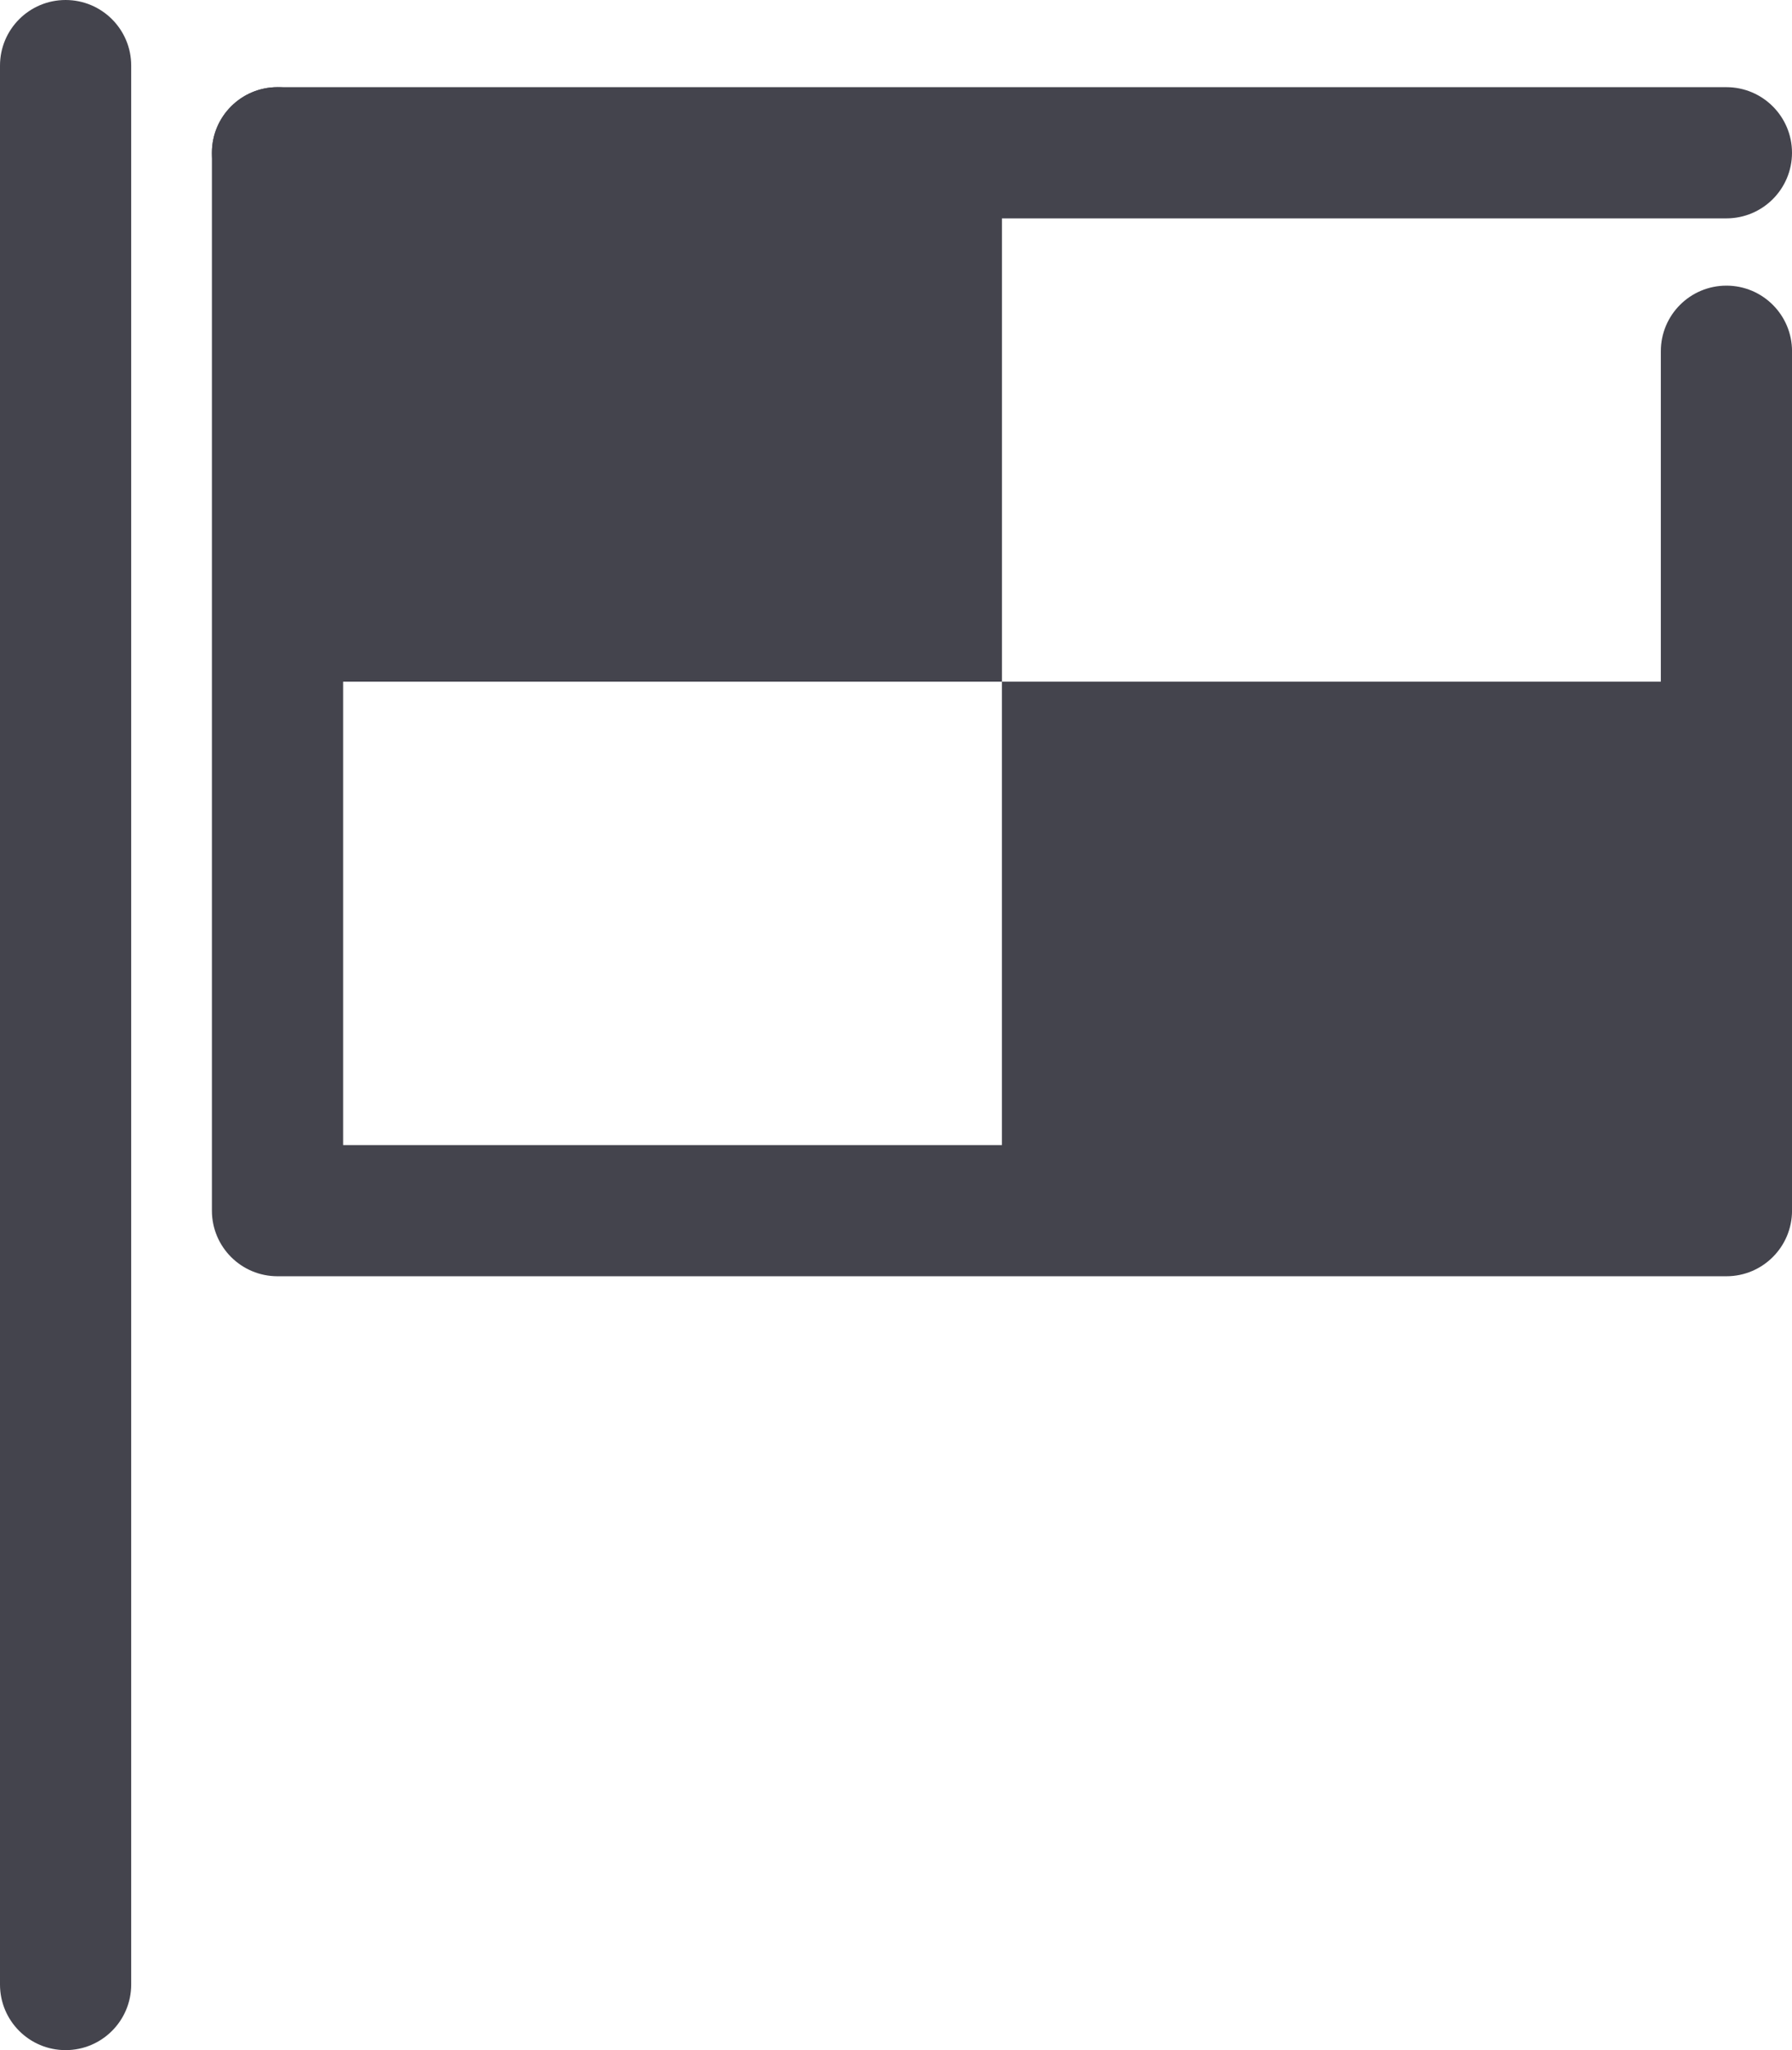 <?xml version="1.0" encoding="iso-8859-1"?>
<!-- Generator: Adobe Illustrator 16.0.0, SVG Export Plug-In . SVG Version: 6.00 Build 0)  -->
<!DOCTYPE svg PUBLIC "-//W3C//DTD SVG 1.1//EN" "http://www.w3.org/Graphics/SVG/1.1/DTD/svg11.dtd">
<svg version="1.1" xmlns="http://www.w3.org/2000/svg" xmlns:xlink="http://www.w3.org/1999/xlink" x="0px" y="0px"
	 width="50.426px" height="57.691px" viewBox="0 0 50.426 57.691" style="enable-background:new 0 0 50.426 57.691;"
	 xml:space="preserve">
<g id="_x32_3_x5F_flag">
	<g>
		<g>
			<path style="fill:#44444D;" d="M48.58,35.914H7.809c-1.02,0-1.846-0.826-1.846-1.846V4.299c0-1.02,0.826-1.846,1.846-1.846
				s1.846,0.827,1.846,1.846v27.924h37.08V9.884c0-1.02,0.826-1.846,1.846-1.846s1.846,0.827,1.846,1.846v24.185
				C50.426,35.088,49.6,35.914,48.58,35.914z"/>
		</g>
		<g>
			<path style="fill:#44444D;" d="M48.58,6.145H7.809c-1.02,0-1.846-0.827-1.846-1.846s0.826-1.846,1.846-1.846H48.58
				c1.02,0,1.846,0.827,1.846,1.846S49.6,6.145,48.58,6.145z"/>
		</g>
		<g>
			<path style="fill:#44444D;" d="M1.846,57.691C0.826,57.691,0,56.865,0,55.846v-54C0,0.826,0.826,0,1.846,0
				s1.846,0.827,1.846,1.846v54C3.691,56.865,2.865,57.691,1.846,57.691z"/>
		</g>
		<rect x="7.809" y="4.299" style="fill:#44444D;" width="20.385" height="14.884"/>
		<rect x="28.193" y="19.183" style="fill:#44444D;" width="20.389" height="14.885"/>
	</g>
</g>
<g id="Layer_1">
</g>
</svg>
